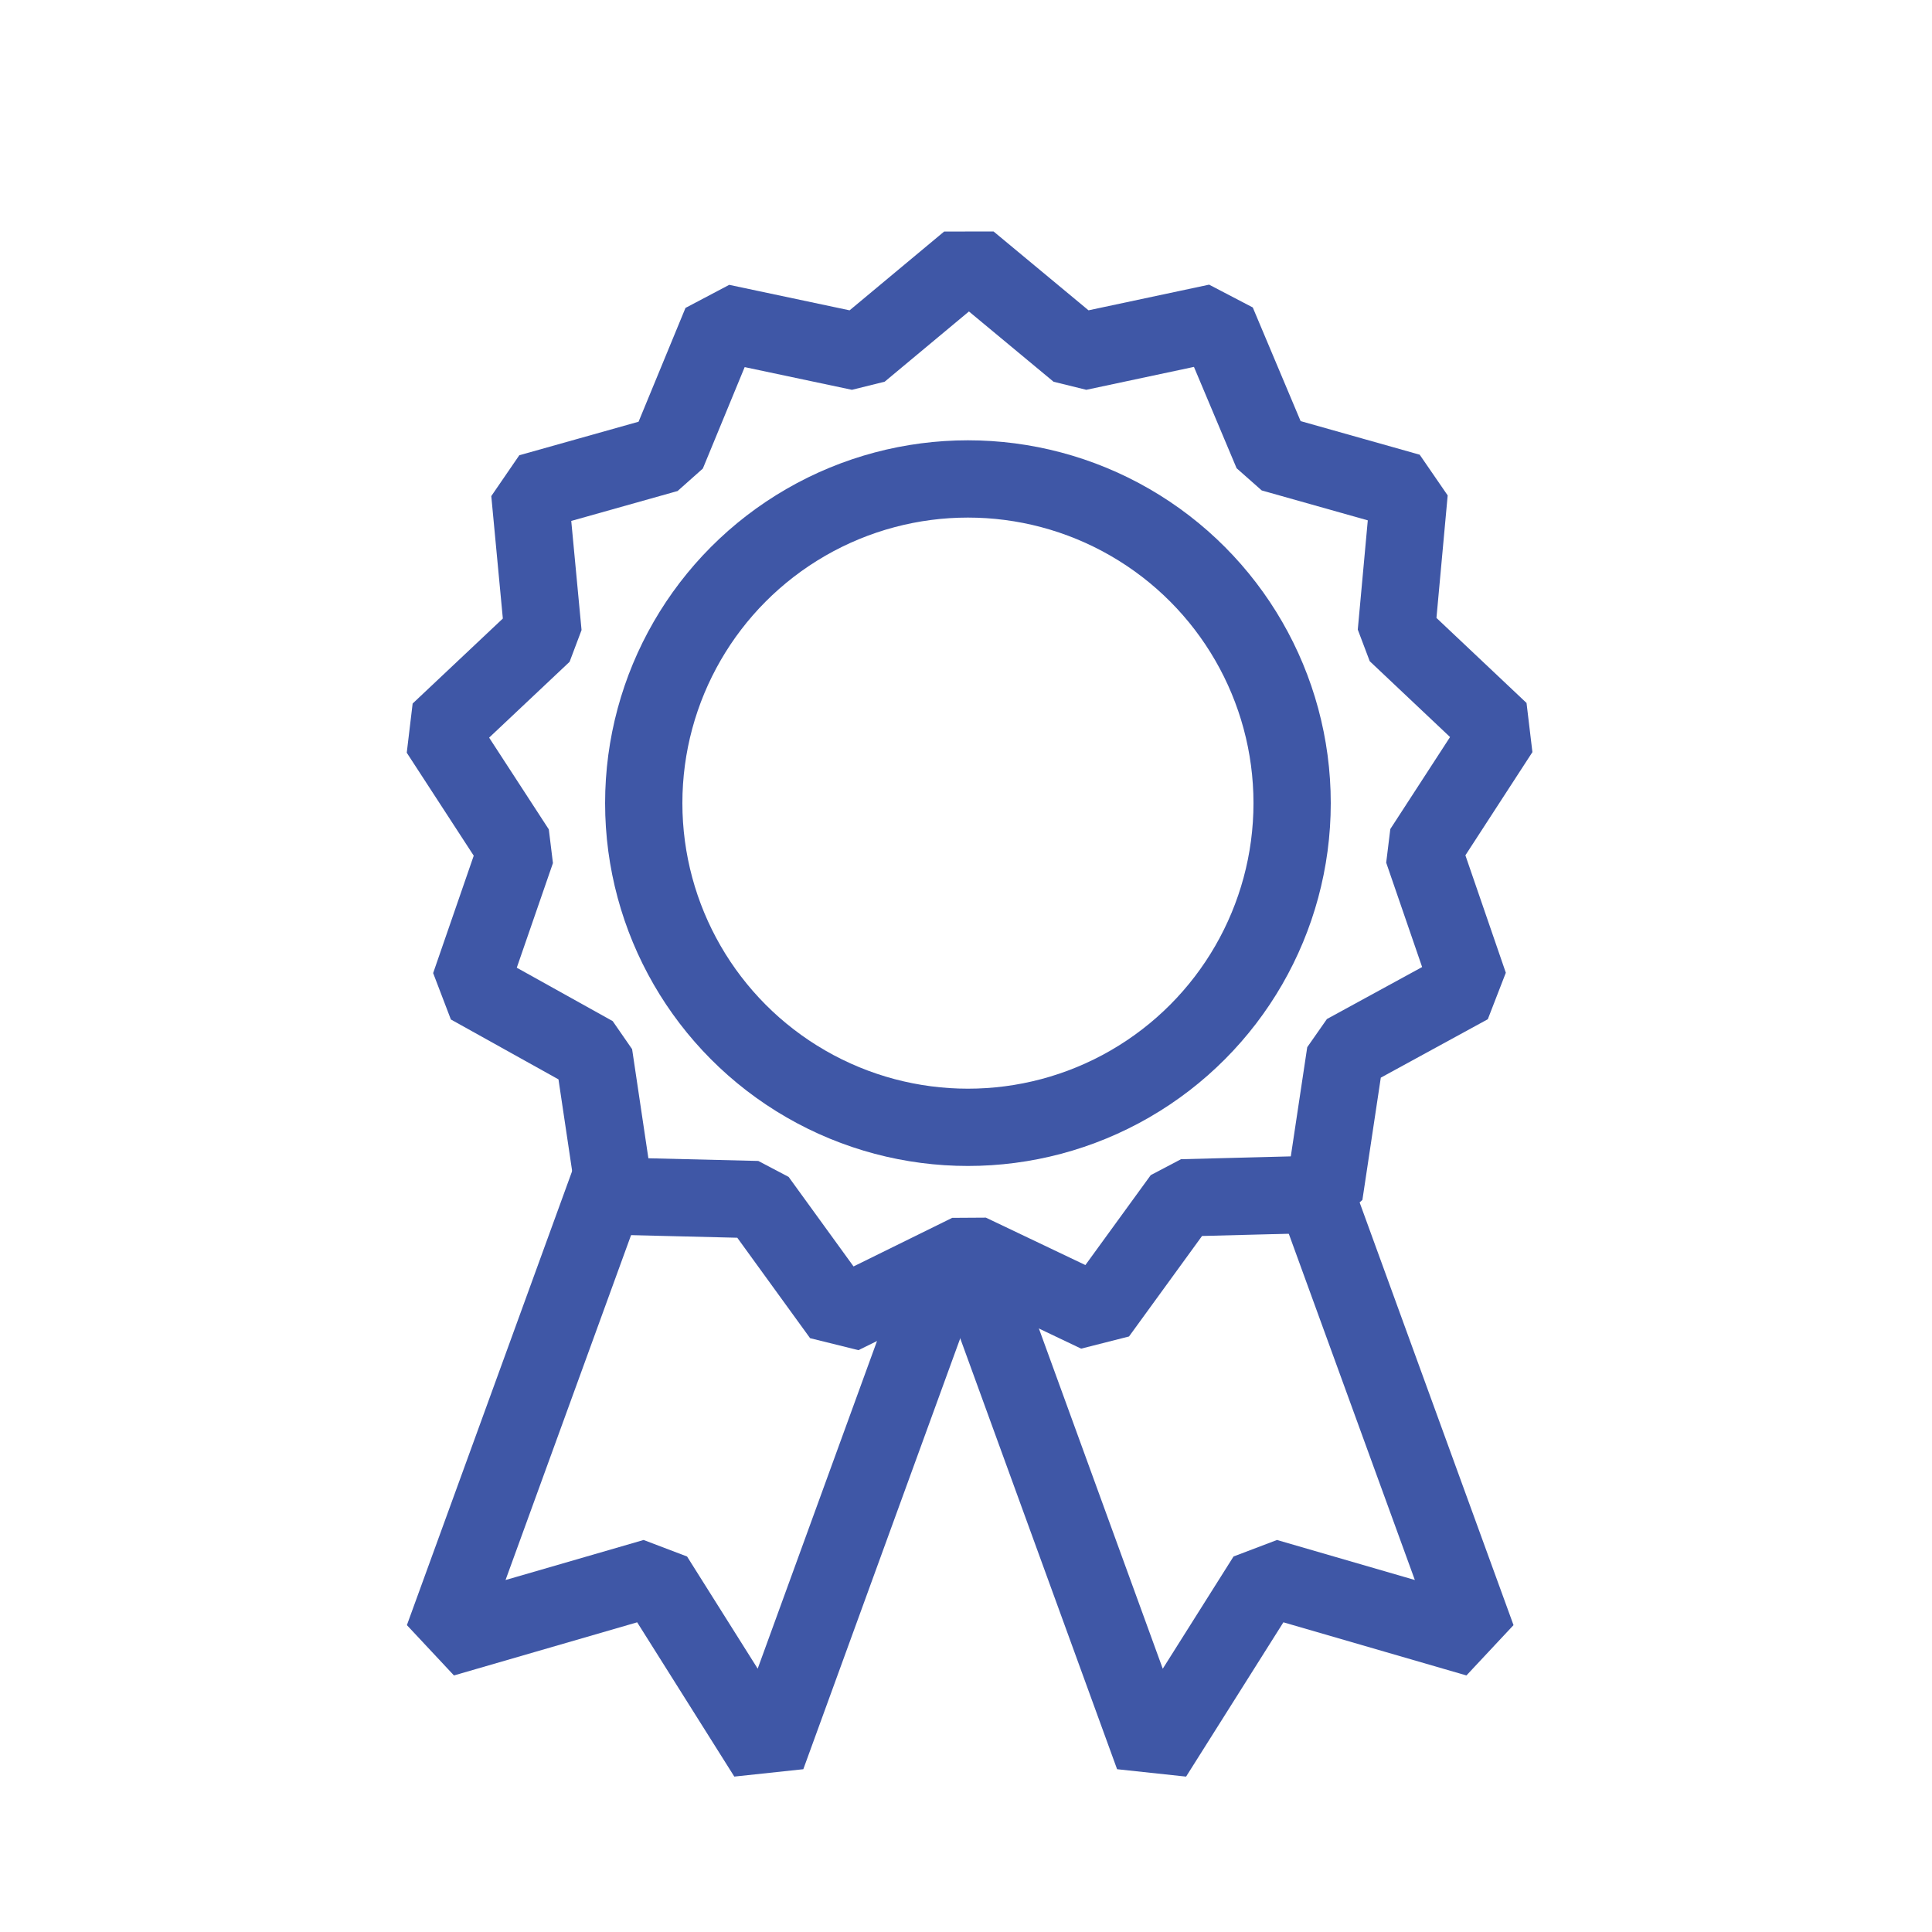 <svg id="Layer_1" data-name="Layer 1" xmlns="http://www.w3.org/2000/svg" viewBox="0 0 100 100"><defs><style>.cls-1{fill:none;stroke:#3f57a6;stroke-linejoin:bevel;stroke-width:4px;}</style></defs><title>Artboard 13</title><polyline class="cls-1" points="48.83 65.82 39.7 90.89 33.87 81.63 22.94 84.8 31.58 61.06"/><polyline class="cls-1" points="50.38 65.29 59.7 90.89 65.54 81.63 76.46 84.8 68.21 62.14"/><path class="cls-1" d="M76.05,51l-2.41-7,4-6.16-5.37-5.07.67-7.31-7.09-2L63,16.69l-7.19,1.53-5.66-4.7-5.64,4.7L37.33,16.7l-2.8,6.79-7.11,2,.69,7.31-5.38,5.07,4,6.15-2.42,7,6.43,3.58,1.09,7.31,7.37.18,4.35,6,6.62-3.26L56.82,68l4.36-6,7.36-.19,1.1-7.31Z"/><circle class="cls-1" cx="50.1" cy="41.57" r="16.78"/></svg>